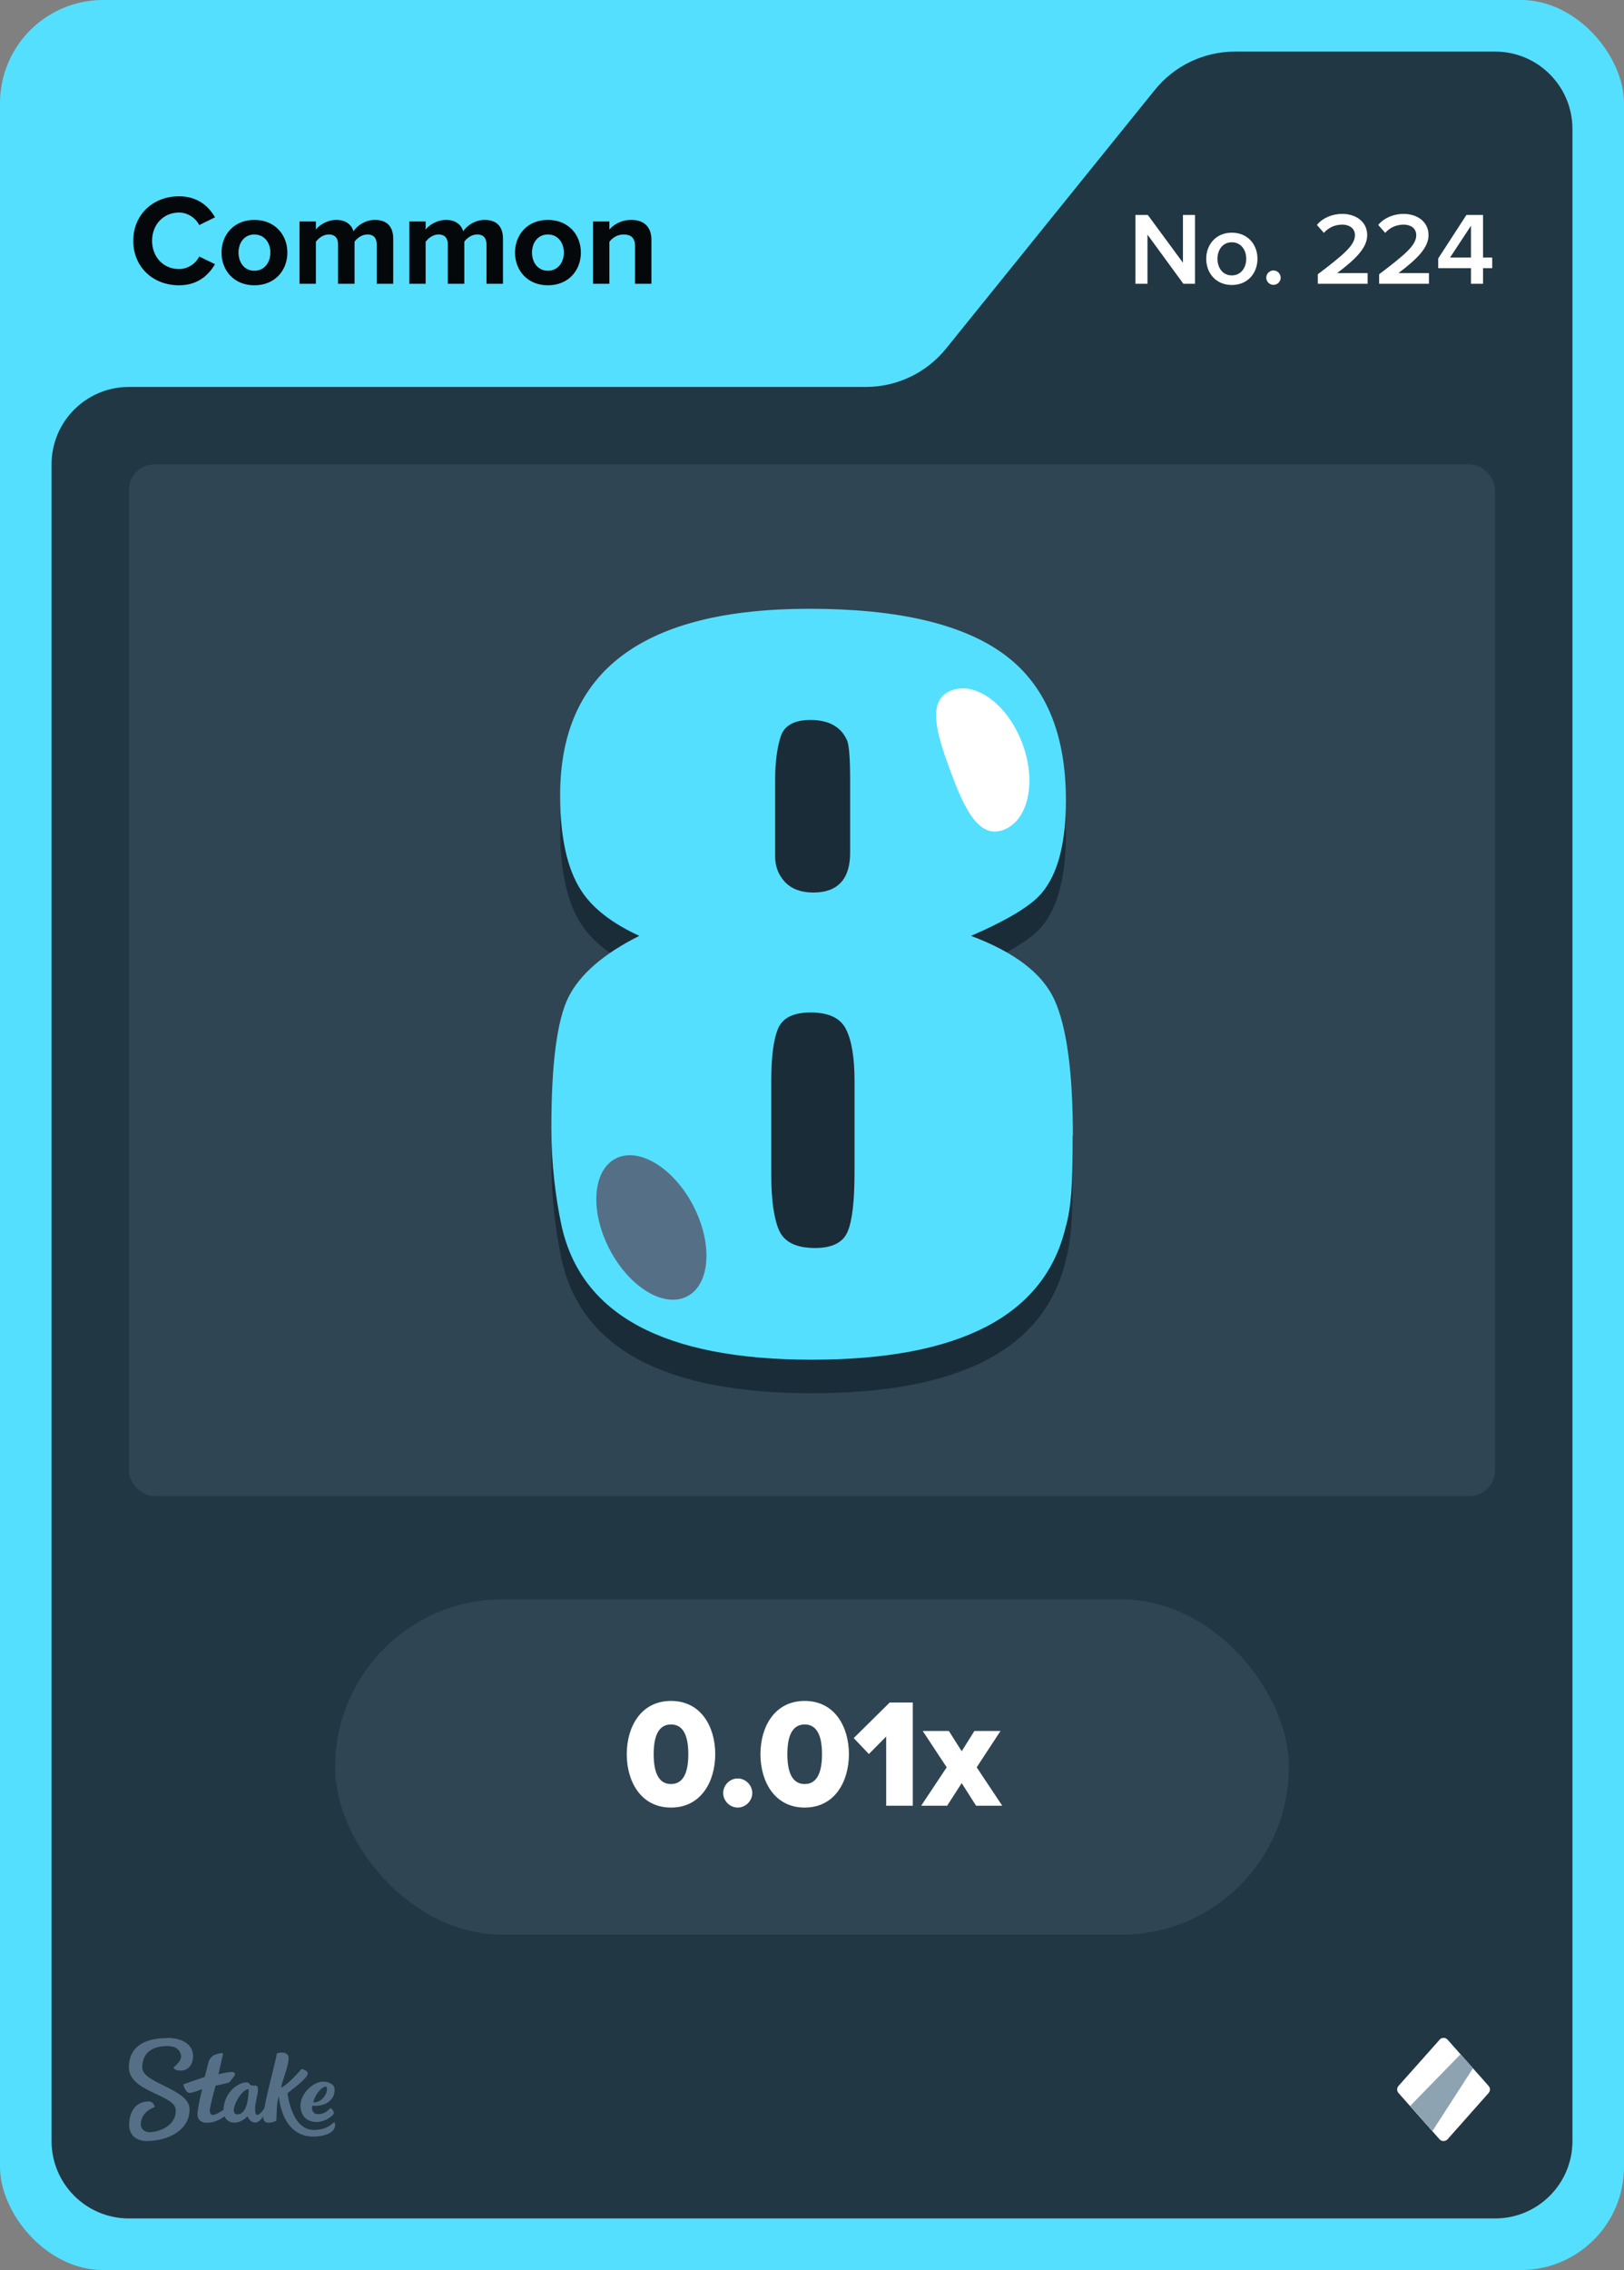 <svg width="63" height="88" viewBox="0 0 63 88" fill="none" xmlns="http://www.w3.org/2000/svg">
<rect x="0" y="0" width="63" height="88" fill="#808080" stroke="none"/>
<rect width="63" height="88" rx="4" fill="#55DFFF"/>
<path d="M36.701 13.513L44.799 3.487C45.559 2.546 46.702 2 47.911 2H58C59.657 2 61 3.343 61 5V83C61 84.657 59.657 86 58 86H5C3.343 86 2 84.657 2 83V18C2 16.343 3.343 15 5 15H33.589C34.798 15 35.941 14.454 36.701 13.513Z" fill="#213743"/>
<rect x="5" y="18" width="53" height="40" rx="1" fill="#2F4553"/>
<g clip-path="url(#clip0_26835_29387)">
<path d="M41.61 45.32V45.85C41.61 46.45 41.59 47.01 41.56 47.52C41.52 48.04 41.45 48.49 41.34 48.87C40.53 52.29 37.25 54.01 31.5 54.01C25.75 54.01 22.51 52.26 21.77 48.75C21.66 48.23 21.57 47.66 21.5 47.04C21.43 46.41 21.39 45.74 21.39 45C21.39 42.53 21.61 40.85 22.05 39.96C22.49 39.08 23.4 38.28 24.8 37.58C23.74 37.09 22.99 36.51 22.55 35.83C22 34.99 21.73 33.75 21.73 32.12C21.73 27.31 24.95 24.9 31.4 24.9C34.81 24.9 37.32 25.48 38.93 26.65C40.54 27.82 41.35 29.71 41.35 32.32C41.35 33.98 41.04 35.17 40.42 35.91C40.02 36.4 39.1 36.96 37.67 37.58C39.35 38.21 40.44 39.03 40.91 40.07C41.38 41.11 41.62 42.86 41.62 45.33L41.61 45.32Z" fill="#1A2C38"/>
<path d="M41.61 44.02V44.55C41.61 45.15 41.59 45.71 41.56 46.22C41.52 46.74 41.45 47.19 41.34 47.57C40.53 50.99 37.25 52.71 31.5 52.71C25.75 52.71 22.51 50.96 21.77 47.45C21.66 46.93 21.57 46.36 21.5 45.74C21.43 45.11 21.39 44.44 21.39 43.7C21.39 41.23 21.61 39.55 22.05 38.66C22.49 37.78 23.4 36.98 24.8 36.28C23.74 35.79 22.99 35.21 22.55 34.53C22 33.69 21.73 32.45 21.73 30.82C21.73 26.01 24.95 23.6 31.4 23.6C34.81 23.6 37.32 24.18 38.93 25.35C40.54 26.52 41.35 28.41 41.35 31.02C41.35 32.68 41.04 33.87 40.42 34.61C40.02 35.1 39.1 35.66 37.67 36.28C39.35 36.91 40.44 37.73 40.91 38.77C41.38 39.81 41.62 41.56 41.62 44.03L41.61 44.02ZM33.15 45.45V41.9C33.15 41 33.04 40.34 32.82 39.9C32.6 39.46 32.14 39.25 31.45 39.25C30.79 39.25 30.37 39.45 30.19 39.86C30.01 40.27 29.92 40.95 29.92 41.9V45.53C29.92 46.51 30.02 47.23 30.22 47.69C30.42 48.15 30.89 48.38 31.62 48.38C32.28 48.38 32.7 48.17 32.88 47.75C33.06 47.33 33.15 46.56 33.15 45.45ZM32.98 33.05V30.24C32.98 29.42 32.94 28.92 32.87 28.73C32.65 28.19 32.17 27.91 31.44 27.91C30.82 27.91 30.43 28.12 30.29 28.54C30.15 28.96 30.07 29.53 30.07 30.23V33.21C30.07 33.59 30.2 33.92 30.45 34.19C30.71 34.46 31.07 34.6 31.55 34.6C32.5 34.6 32.98 34.08 32.98 33.05Z" fill="#55DFFF"/>
<path d="M36.86 29.86C36.3 28.37 35.96 27.11 36.92 26.76C37.88 26.41 39.1 27.33 39.66 28.82C40.22 30.31 39.89 31.81 38.93 32.17C37.97 32.53 37.41 31.36 36.86 29.86Z" fill="white"/>
<path d="M26.659 50.254C27.556 49.788 27.66 48.214 26.893 46.739C26.125 45.265 24.776 44.448 23.88 44.914C22.983 45.381 22.879 46.955 23.646 48.429C24.414 49.904 25.763 50.721 26.659 50.254Z" fill="#557086"/>
</g>
<path fill-rule="evenodd" clip-rule="evenodd" d="M6.498 79C6.99 79 7.486 79.213 7.49 79.691C7.49 80.104 7.247 80.27 6.998 80.27C6.75 80.27 6.733 80.144 6.733 80.144C6.733 80.144 7.025 79.926 7.025 79.717C7.025 79.609 6.942 79.313 6.489 79.317C5.858 79.317 5.518 79.617 5.518 80.152C5.518 80.765 7.351 80.974 7.355 81.765C7.355 82.613 6.476 82.996 5.692 83C5.283 83 5.013 82.761 5.009 82.378C5.009 81.926 5.222 81.465 5.758 81.465C5.884 81.457 5.988 81.552 5.997 81.678C5.997 81.678 5.997 81.683 5.997 81.687C5.997 81.687 5.457 81.839 5.462 82.378C5.462 82.478 5.566 82.661 5.819 82.656C6.071 82.652 6.824 82.474 6.82 81.809C6.82 81.191 5.004 81.109 5 80.148C5 79.065 6.088 79.009 6.498 79.009V79ZM10.747 79.6C10.812 79.57 11.213 79.491 11.195 79.813C11.182 80.135 10.939 80.691 10.904 80.935C11.23 80.77 11.692 80.209 11.692 80.209C11.692 80.209 12.018 80.252 11.918 80.452C11.818 80.652 11.152 81.144 11.152 81.144C11.152 81.144 11.304 82.57 12.171 82.57C12.645 82.57 12.85 82.361 12.937 82.287C12.959 82.27 12.976 82.265 12.985 82.278C13.02 82.387 12.994 82.504 12.915 82.591C12.819 82.696 12.597 82.822 12.153 82.826C11.365 82.826 10.925 82.196 10.812 81.261C10.725 81.535 10.734 81.983 10.721 82.2C10.695 82.243 10.251 82.417 10.216 82.117C10.216 82.091 10.216 82.07 10.216 82.043C10.133 82.161 10.02 82.283 9.911 82.283C9.72 82.283 9.637 82.122 9.602 82.039C9.576 82.07 9.363 82.287 9.088 82.287C8.923 82.291 8.775 82.196 8.709 82.043C8.57 82.144 8.322 82.291 8.039 82.291C7.734 82.291 7.66 82.109 7.66 81.957C7.66 81.713 7.843 80.987 7.843 80.987C7.843 80.987 7.486 81.13 7.364 81.135C7.194 81.135 7.112 80.822 7.112 80.813C7.112 80.809 7.112 80.8 7.12 80.8C7.22 80.761 7.943 80.513 7.943 80.513C7.943 80.513 8.078 79.983 8.096 79.913C8.113 79.844 8.213 79.7 8.331 79.656C8.418 79.622 8.509 79.6 8.601 79.591C8.631 79.591 8.653 79.6 8.653 79.617C8.653 79.635 8.474 80.409 8.474 80.409C8.474 80.409 8.849 80.322 8.988 80.322C9.097 80.322 9.154 80.387 9.093 80.47C9.032 80.552 8.962 80.648 8.927 80.691C8.888 80.735 8.862 80.743 8.77 80.761C8.644 80.787 8.361 80.856 8.361 80.856C8.361 80.856 8.135 81.678 8.139 81.817C8.139 81.896 8.165 81.987 8.261 81.987C8.357 81.987 8.54 81.874 8.67 81.791C8.692 81.152 9.188 80.726 9.576 80.726C9.702 80.726 9.654 80.848 9.798 80.848H9.889C9.946 80.848 10.007 80.852 10.007 80.996C10.007 81.196 9.894 81.526 9.894 81.735C9.894 81.883 9.915 81.987 9.972 81.987C10.068 81.987 10.177 81.848 10.255 81.726C10.381 81.03 10.734 79.761 10.734 79.617L10.747 79.6ZM12.502 80.7C12.767 80.678 12.933 80.822 12.963 80.9C12.994 80.978 12.989 81.161 12.915 81.291C12.684 81.704 12.11 81.63 12.11 81.63C12.11 81.63 12.044 81.957 12.341 81.957C12.593 81.957 12.706 81.83 12.815 81.726C12.859 81.726 12.994 81.865 12.933 81.961C12.885 82.035 12.619 82.257 12.28 82.261C11.74 82.261 11.605 81.8 11.674 81.47C11.766 81.061 12.175 80.722 12.502 80.696V80.7ZM9.646 80.987C9.323 80.987 8.827 81.97 9.206 81.965C9.619 81.965 9.646 81.183 9.646 81.004V80.987ZM12.641 80.891C12.423 80.9 12.175 81.317 12.153 81.5C12.48 81.513 12.654 81.196 12.676 81.07C12.689 80.974 12.693 80.887 12.641 80.887V80.891Z" fill="#557086"/>
<path d="M55.851 79.067L54.252 80.863C54.183 80.943 54.183 81.057 54.252 81.137L55.846 82.933C55.925 83.022 56.069 83.022 56.154 82.933L57.748 81.137C57.817 81.057 57.817 80.943 57.748 80.863L56.154 79.067C56.074 78.978 55.93 78.978 55.846 79.067H55.851Z" fill="white"/>
<path d="M56.66 79.634L57.142 80.177L55.568 82.614L54.704 81.639L56.66 79.634Z" fill="#8EA3B2"/>
<rect x="13" y="62" width="37" height="13" rx="6.5" fill="#2F4553"/>
<path d="M26.03 70.072C24.86 70.072 24.314 69.058 24.314 68.002C24.314 66.946 24.86 65.938 26.03 65.938C27.2 65.938 27.746 66.946 27.746 68.002C27.746 69.058 27.2 70.072 26.03 70.072ZM26.03 69.16C26.51 69.16 26.702 68.71 26.702 68.002C26.702 67.294 26.51 66.85 26.03 66.85C25.55 66.85 25.358 67.294 25.358 68.002C25.358 68.71 25.55 69.16 26.03 69.16ZM28.619 70.072C28.312 70.072 28.055 69.814 28.055 69.508C28.055 69.202 28.312 68.944 28.619 68.944C28.924 68.944 29.183 69.202 29.183 69.508C29.183 69.814 28.924 70.072 28.619 70.072ZM31.216 70.072C30.046 70.072 29.5 69.058 29.5 68.002C29.5 66.946 30.046 65.938 31.216 65.938C32.386 65.938 32.932 66.946 32.932 68.002C32.932 69.058 32.386 70.072 31.216 70.072ZM31.216 69.16C31.696 69.16 31.888 68.71 31.888 68.002C31.888 67.294 31.696 66.85 31.216 66.85C30.736 66.85 30.544 67.294 30.544 68.002C30.544 68.71 30.736 69.16 31.216 69.16ZM35.41 70H34.378V67.318L33.706 67.996L33.118 67.378L34.516 65.998H35.41V70ZM38.88 70H37.865L37.307 69.124L36.743 70H35.736L36.725 68.512L35.795 67.102H36.809L37.307 67.888L37.8 67.102H38.813L37.889 68.512L38.88 70Z" fill="white"/>
<path d="M6.945 11.06C5.945 11.06 5.17 10.36 5.17 9.335C5.17 8.31 5.945 7.61 6.945 7.61C7.68 7.61 8.105 8.01 8.34 8.425L7.73 8.725C7.59 8.455 7.29 8.24 6.945 8.24C6.34 8.24 5.9 8.705 5.9 9.335C5.9 9.965 6.34 10.43 6.945 10.43C7.29 10.43 7.59 10.22 7.73 9.945L8.34 10.24C8.1 10.655 7.68 11.06 6.945 11.06ZM9.868 11.06C9.073 11.06 8.593 10.48 8.593 9.79C8.593 9.105 9.073 8.525 9.868 8.525C10.668 8.525 11.148 9.105 11.148 9.79C11.148 10.48 10.668 11.06 9.868 11.06ZM9.868 10.495C10.263 10.495 10.488 10.17 10.488 9.79C10.488 9.415 10.263 9.09 9.868 9.09C9.473 9.09 9.253 9.415 9.253 9.79C9.253 10.17 9.473 10.495 9.868 10.495ZM15.254 11H14.614V9.475C14.614 9.25 14.514 9.09 14.254 9.09C14.029 9.09 13.844 9.24 13.754 9.37V11H13.114V9.475C13.114 9.25 13.014 9.09 12.754 9.09C12.534 9.09 12.349 9.24 12.254 9.375V11H11.619V8.585H12.254V8.9C12.354 8.755 12.674 8.525 13.044 8.525C13.399 8.525 13.624 8.69 13.714 8.965C13.854 8.745 14.174 8.525 14.544 8.525C14.989 8.525 15.254 8.76 15.254 9.255V11ZM19.512 11H18.872V9.475C18.872 9.25 18.771 9.09 18.512 9.09C18.287 9.09 18.102 9.24 18.012 9.37V11H17.372V9.475C17.372 9.25 17.271 9.09 17.012 9.09C16.791 9.09 16.607 9.24 16.512 9.375V11H15.877V8.585H16.512V8.9C16.611 8.755 16.931 8.525 17.302 8.525C17.657 8.525 17.881 8.69 17.971 8.965C18.111 8.745 18.431 8.525 18.802 8.525C19.247 8.525 19.512 8.76 19.512 9.255V11ZM21.254 11.06C20.459 11.06 19.979 10.48 19.979 9.79C19.979 9.105 20.459 8.525 21.254 8.525C22.054 8.525 22.534 9.105 22.534 9.79C22.534 10.48 22.054 11.06 21.254 11.06ZM21.254 10.495C21.649 10.495 21.874 10.17 21.874 9.79C21.874 9.415 21.649 9.09 21.254 9.09C20.859 9.09 20.639 9.415 20.639 9.79C20.639 10.17 20.859 10.495 21.254 10.495ZM25.27 11H24.635V9.54C24.635 9.205 24.46 9.09 24.19 9.09C23.94 9.09 23.745 9.23 23.64 9.375V11H23.005V8.585H23.64V8.9C23.795 8.715 24.09 8.525 24.485 8.525C25.015 8.525 25.27 8.825 25.27 9.295V11Z" fill="#05080A"/>
<path d="M46.358 11H45.906L44.514 9.096V11H44.046V8.332H44.526L45.89 10.184V8.332H46.358V11ZM47.785 11.048C47.173 11.048 46.793 10.588 46.793 10.032C46.793 9.48 47.173 9.02 47.785 9.02C48.405 9.02 48.781 9.48 48.781 10.032C48.781 10.588 48.405 11.048 47.785 11.048ZM47.785 10.676C48.145 10.676 48.345 10.376 48.345 10.032C48.345 9.692 48.145 9.392 47.785 9.392C47.429 9.392 47.229 9.692 47.229 10.032C47.229 10.376 47.429 10.676 47.785 10.676ZM49.402 11.044C49.25 11.044 49.122 10.916 49.122 10.764C49.122 10.612 49.25 10.484 49.402 10.484C49.554 10.484 49.682 10.612 49.682 10.764C49.682 10.916 49.554 11.044 49.402 11.044ZM53.054 11H51.122V10.632C52.158 9.848 52.562 9.5 52.562 9.116C52.562 8.836 52.322 8.708 52.078 8.708C51.766 8.708 51.526 8.836 51.358 9.028L51.086 8.72C51.322 8.436 51.698 8.292 52.07 8.292C52.586 8.292 53.038 8.584 53.038 9.116C53.038 9.608 52.586 10.048 51.87 10.588H53.054V11ZM55.433 11H53.501V10.632C54.537 9.848 54.941 9.5 54.941 9.116C54.941 8.836 54.701 8.708 54.457 8.708C54.145 8.708 53.905 8.836 53.737 9.028L53.465 8.72C53.701 8.436 54.077 8.292 54.449 8.292C54.965 8.292 55.417 8.584 55.417 9.116C55.417 9.608 54.965 10.048 54.249 10.588H55.433V11ZM57.532 11H57.064V10.396H55.792V10.02L56.888 8.332H57.532V9.984H57.888V10.396H57.532V11ZM57.064 9.984V8.752L56.252 9.984H57.064Z" fill="white"/>
<defs>
<clipPath id="clip0_26835_29387">
<rect width="63" height="88" fill="white"/>
</clipPath>
</defs>
</svg>
